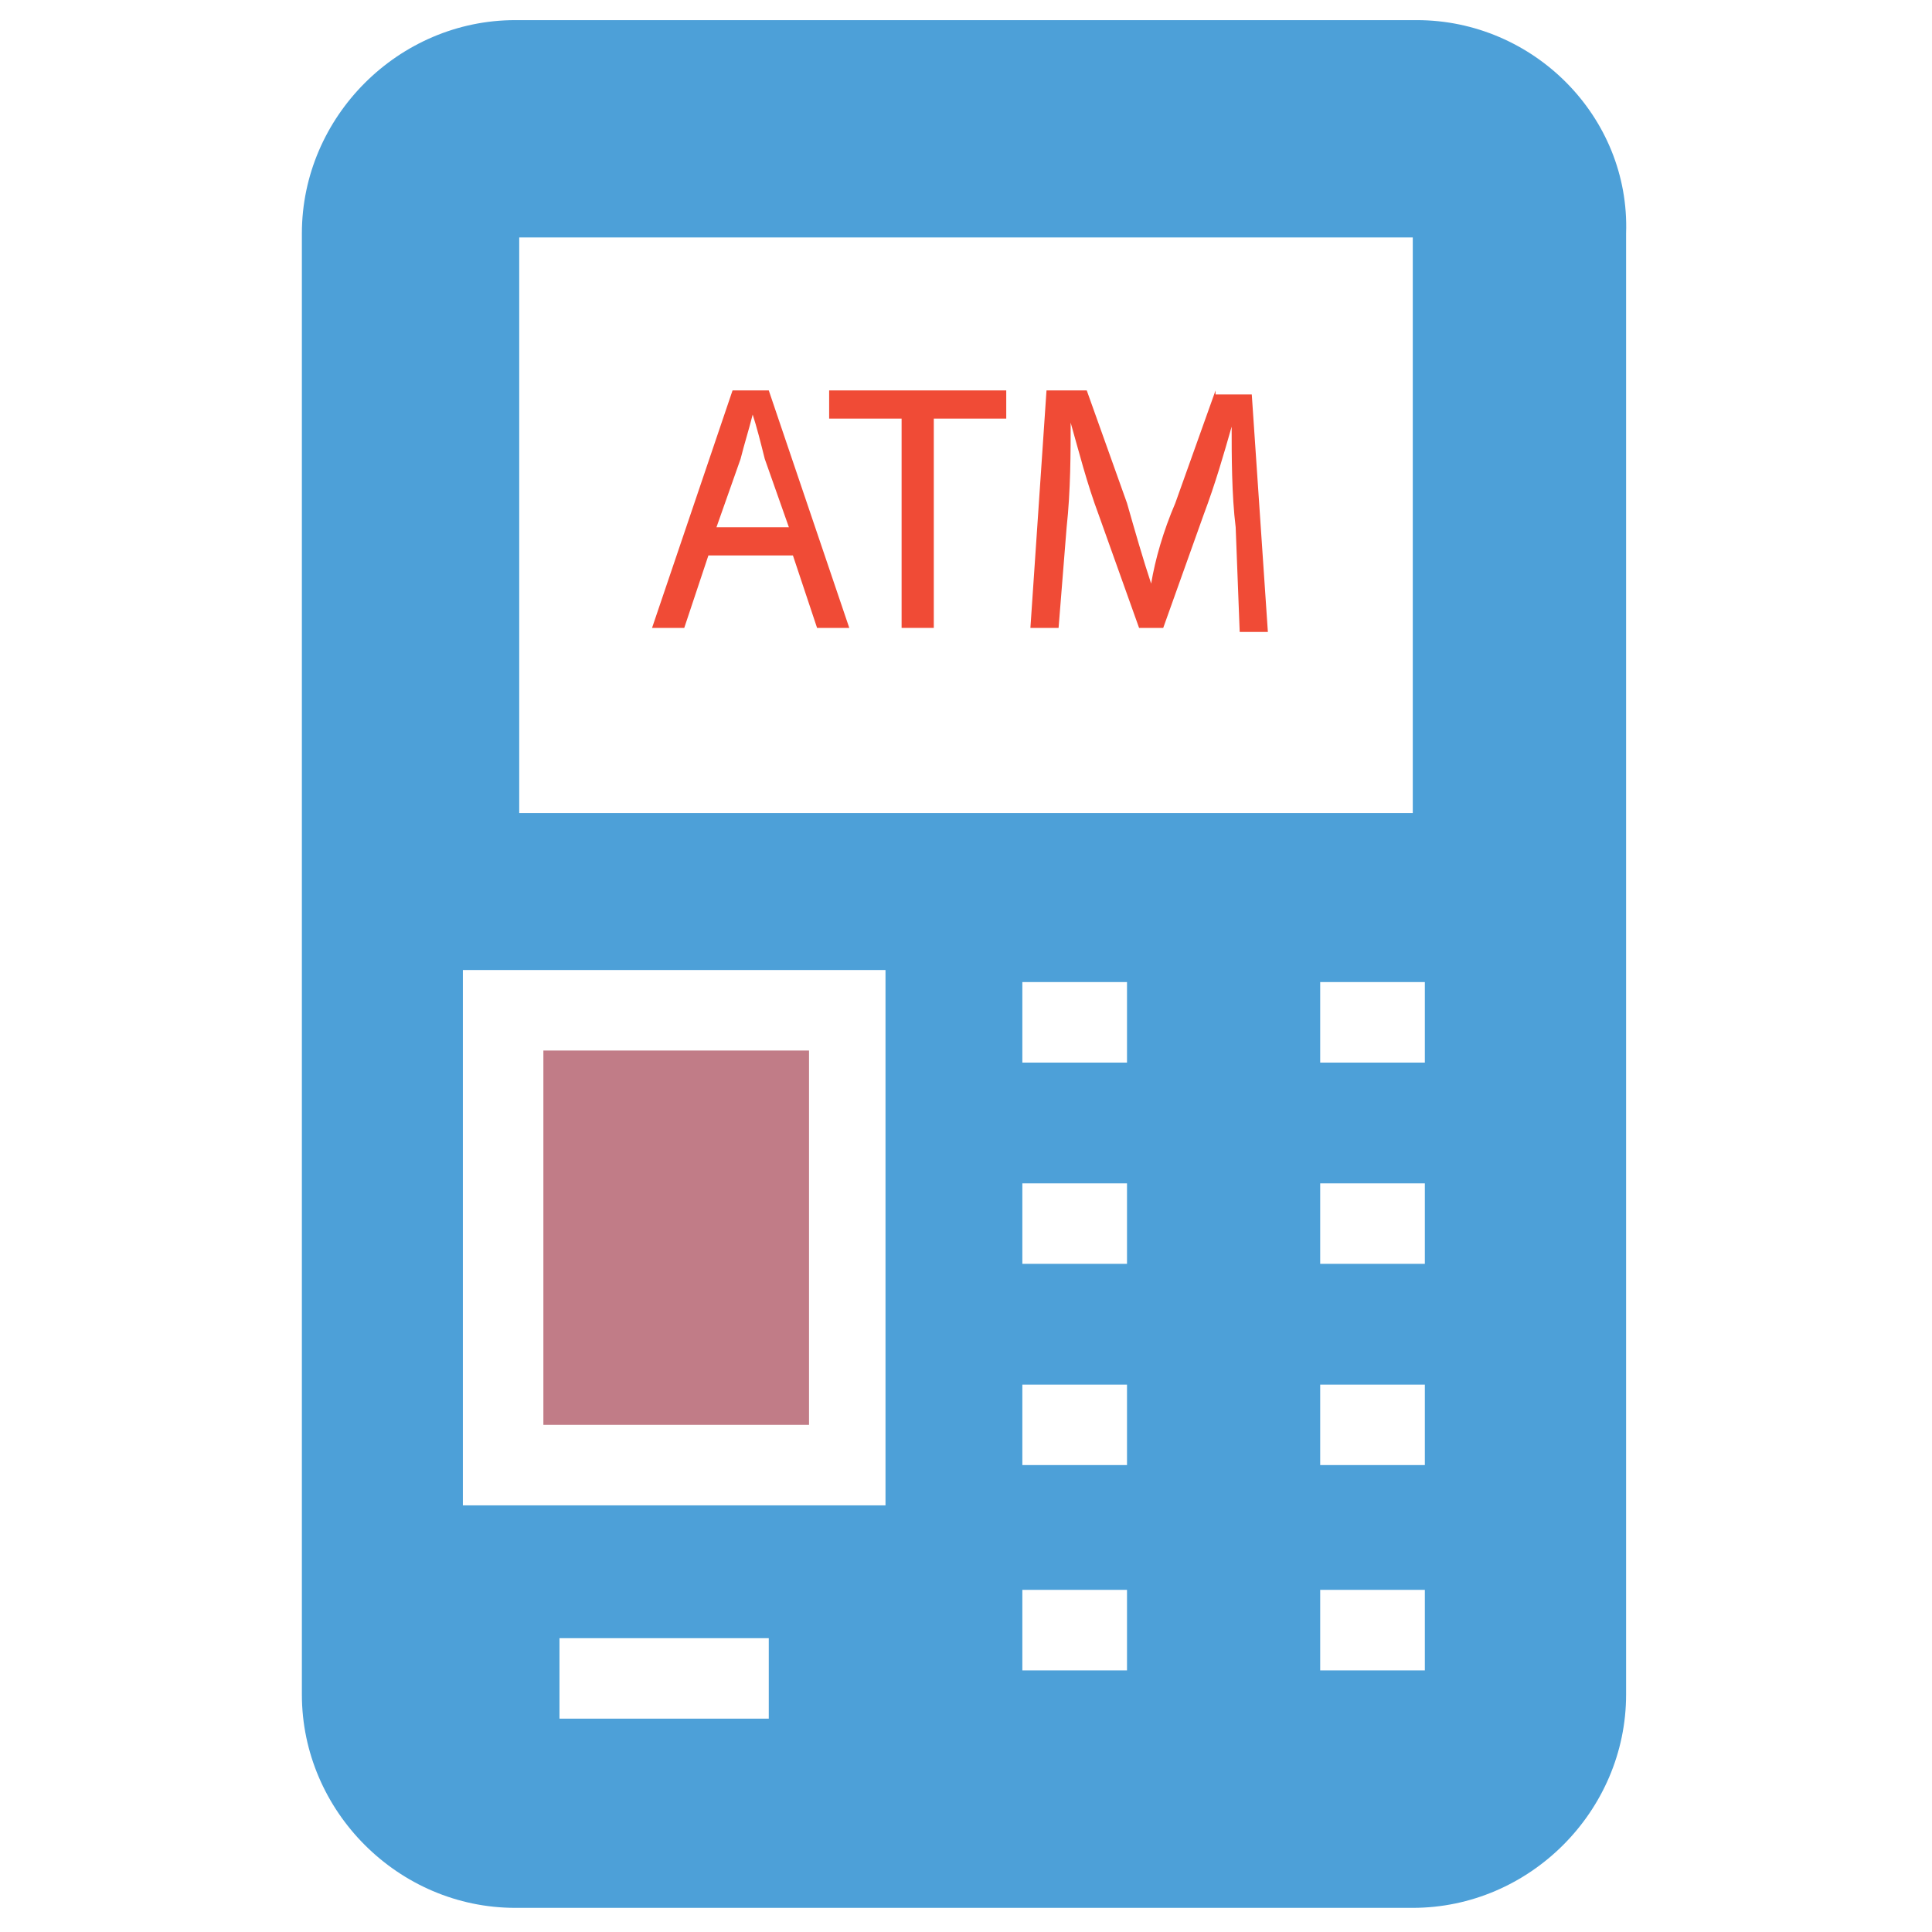 <?xml version="1.0" encoding="utf-8"?>
<!-- Generator: Adobe Illustrator 18.0.0, SVG Export Plug-In . SVG Version: 6.00 Build 0)  -->
<!DOCTYPE svg PUBLIC "-//W3C//DTD SVG 1.1//EN" "http://www.w3.org/Graphics/SVG/1.1/DTD/svg11.dtd">
<svg version="1.1" id="Layer_1" xmlns="http://www.w3.org/2000/svg" xmlns:xlink="http://www.w3.org/1999/xlink" x="0px" y="0px"
	 viewBox="0 0 48 48" enable-background="new 0 0 48 48" xml:space="preserve">
<g>
	<path fill="#F04B36" d="M18.2,9.7l-2,5.9H17l0.6-1.8h2.1l0.6,1.8h0.8l-2-5.9H18.2z M17.8,13.1l0.6-1.7c0.1-0.4,0.2-0.7,0.3-1.1h0
		c0.1,0.3,0.2,0.7,0.3,1.1l0.6,1.7H17.8z"/>
	<polygon fill="#F04B36" points="20.6,10.4 22.4,10.4 22.4,15.6 23.2,15.6 23.2,10.4 25,10.4 25,9.7 20.6,9.7 	"/>
	<path fill="#F04B36" d="M30.2,9.7l-1,2.8c-0.3,0.7-0.5,1.4-0.6,2h0c-0.2-0.6-0.4-1.3-0.6-2l-1-2.8h-1l-0.4,5.9h0.7l0.2-2.5
		c0.1-0.9,0.1-1.9,0.1-2.6h0c0.2,0.7,0.4,1.5,0.7,2.3l1,2.8h0.6l1-2.8c0.3-0.8,0.5-1.5,0.7-2.2h0c0,0.7,0,1.7,0.1,2.5l0.1,2.6h0.7
		l-0.4-5.9H30.2z"/>
	<rect x="13.5" y="26.1" fill="#C17C87" width="6.6" height="9.3"/>
	<path fill="#4DA0D8" d="M35.2,0.5H12.8c-2.9,0-5.3,2.4-5.3,5.3v36.3c0,2.9,2.4,5.3,5.3,5.3h22.3c2.9,0,5.3-2.4,5.3-5.3V5.8
		C40.5,2.9,38.1,0.5,35.2,0.5z M12.9,5.9h22.2v14.3H12.9V5.9z M19.1,42.7h-5.2v-2h5.2V42.7z M22,37.4H11.5V24.1H22V37.4z M28,41.5
		h-2.6v-2H28V41.5z M28,36.4h-2.6v-2H28V36.4z M28,31.4h-2.6v-2H28V31.4z M28,26.4h-2.6v-2H28V26.4z M35.4,41.5h-2.6v-2h2.6V41.5z
		 M35.4,36.4h-2.6v-2h2.6V36.4z M35.4,31.4h-2.6v-2h2.6V31.4z M35.4,26.4h-2.6v-2h2.6V26.4z"/>
</g>
</svg>
